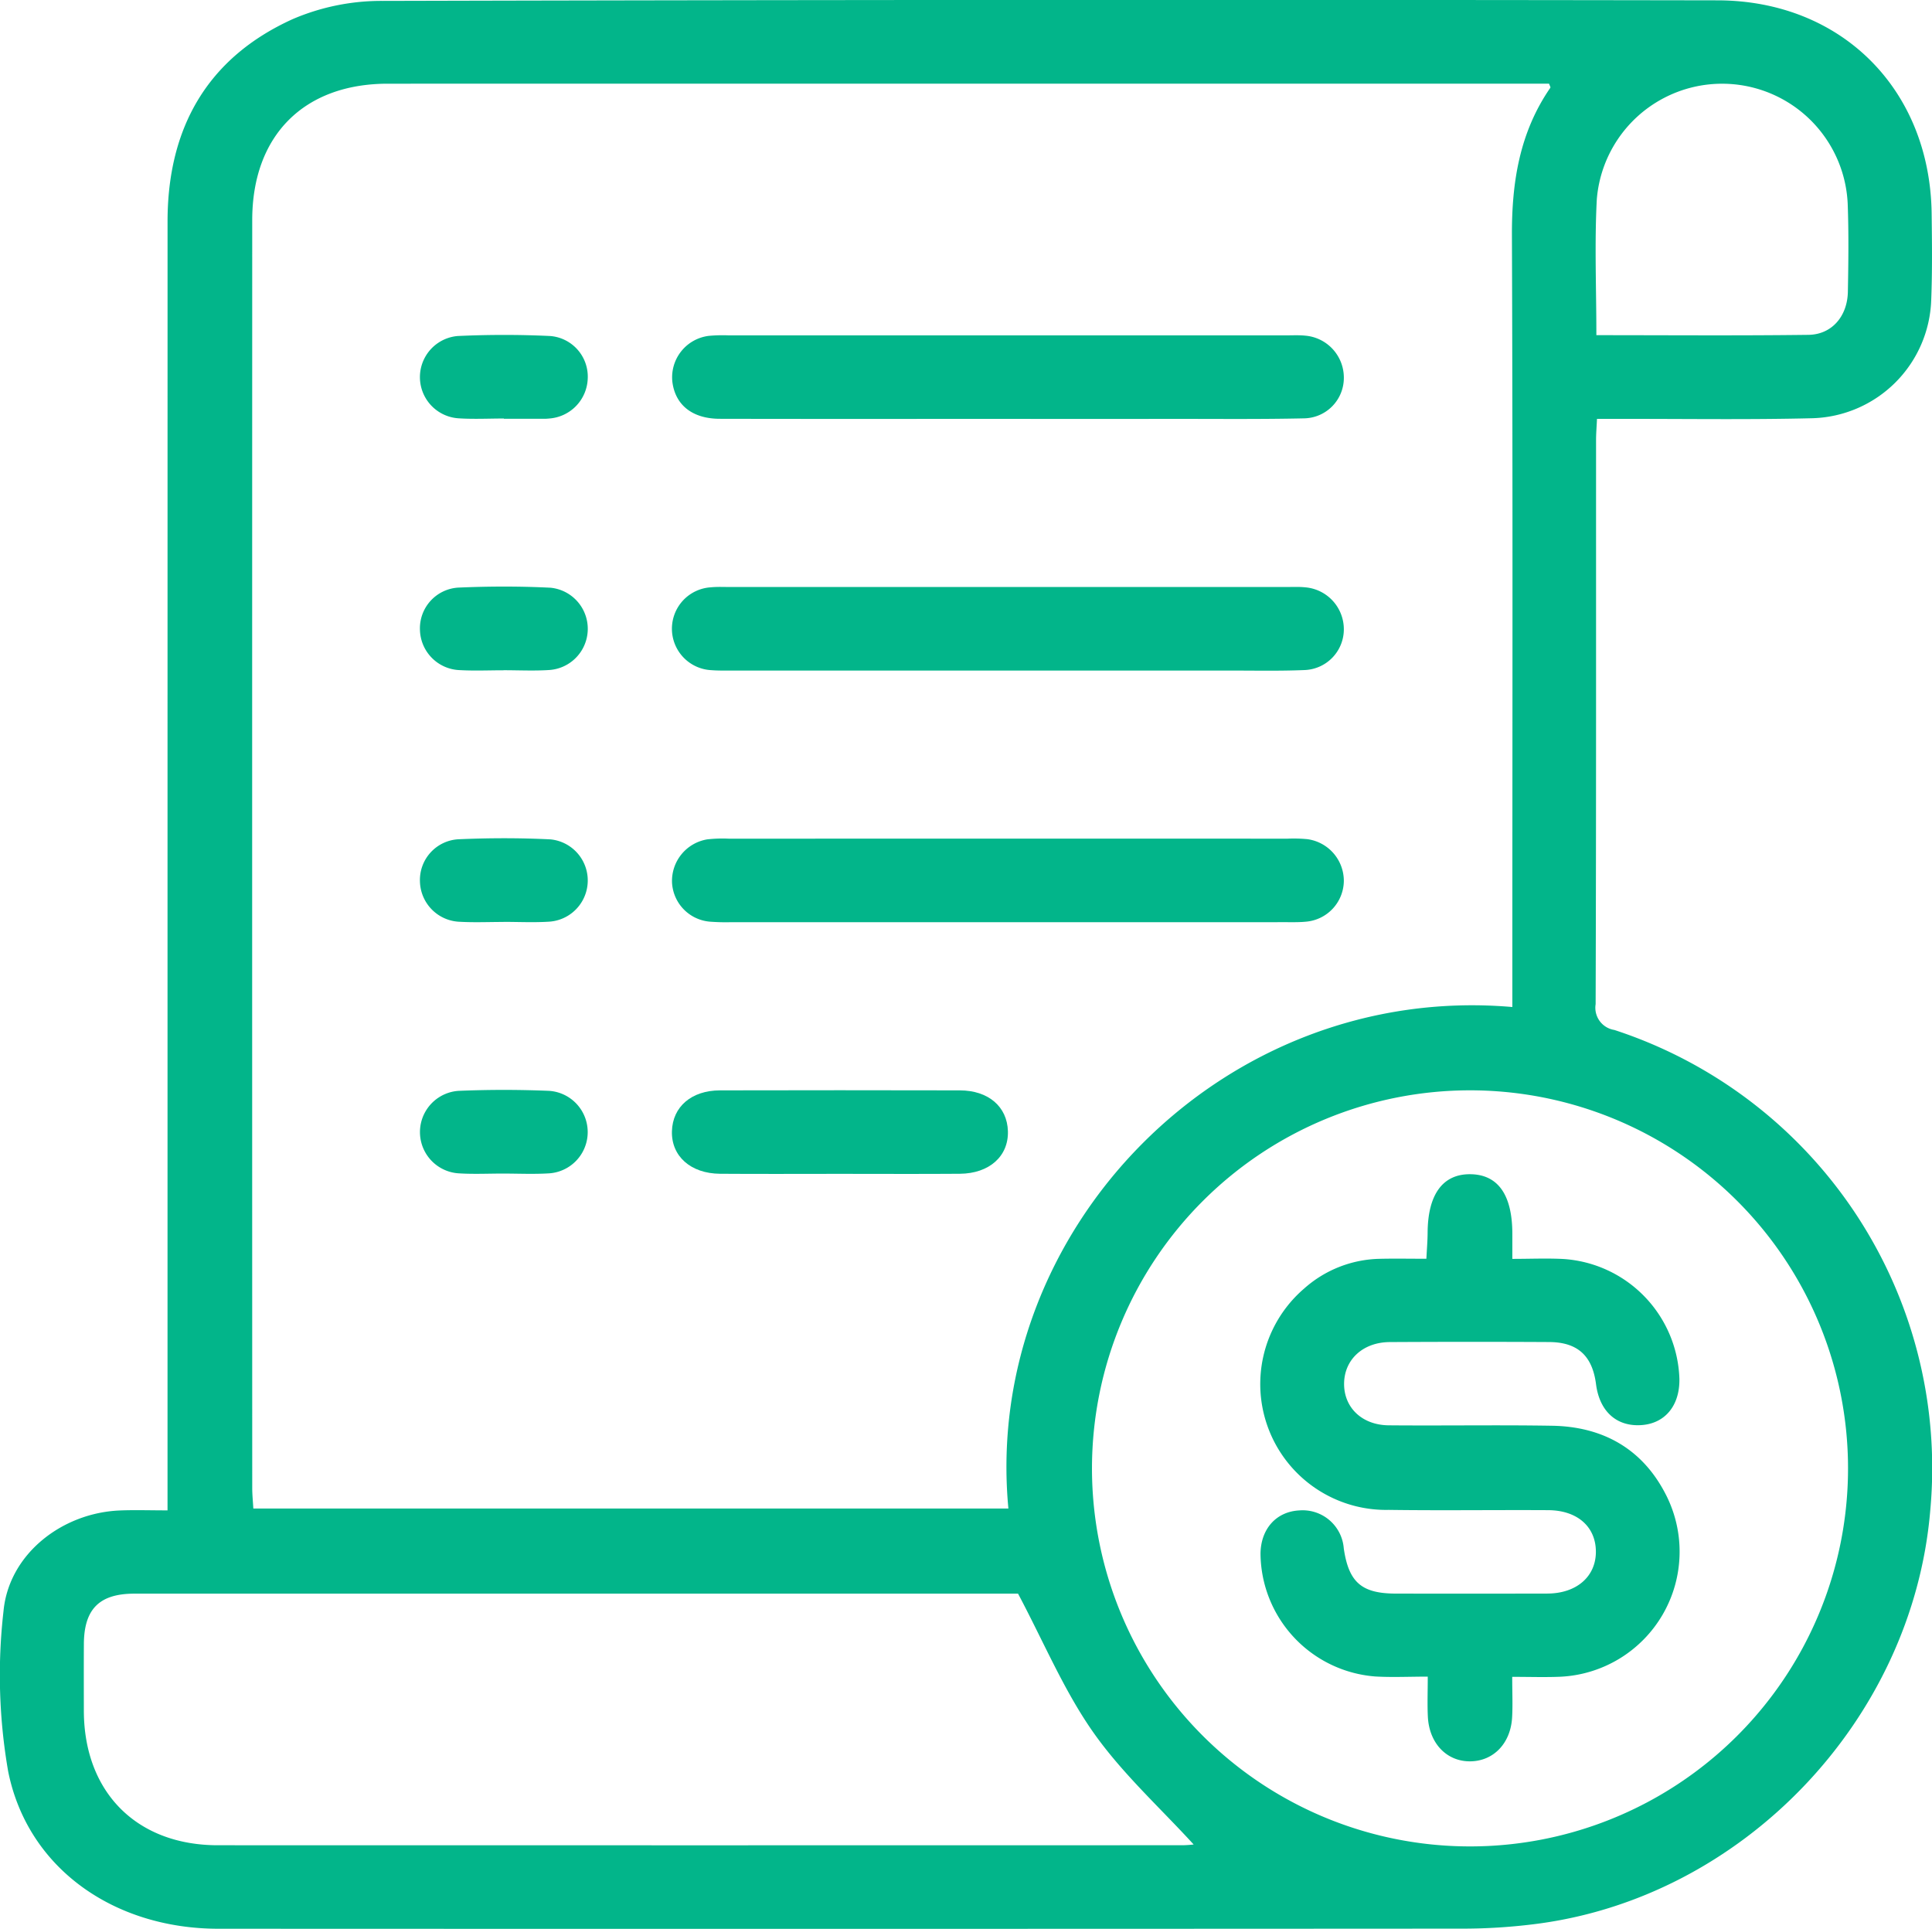<svg xmlns="http://www.w3.org/2000/svg" viewBox="0 0 216 215.639"><defs><style>.cls-1{fill:#02b58a;}</style></defs><g id="Layer_2" data-name="Layer 2"><g id="Layer_1-2" data-name="Layer 1"><path class="cls-1" d="M178.546,46.831c-.043.932-.104,1.643-.104,2.354-.005,21.024.019,42.049-.048,63.073a2.513,2.513,0,0,0,2.091,2.887,51.525,51.525,0,0,1,35.32,53.719c-1.973,23.503-21.081,43.44-44.395,46.264a64.315,64.315,0,0,1-7.673.486q-69.663.043-139.326.012c-11.702-.005-21.332-6.788-23.498-17.591a62.801,62.801,0,0,1-.523-17.899c.591-6.391,6.538-11.006,13.005-11.272,1.67-.069,3.346-.01,5.335-.01v-3.007q0-70.545.003-141.09c.001-10.424,4.42-18.296,14.022-22.633A25.107,25.107,0,0,1,42.761.101q74.615-.186,149.231-.063c13.898.016,23.781,9.956,23.968,23.82.043,3.222.079,6.449-.047,9.668a13.686,13.686,0,0,1-13.295,13.231c-7.186.176-14.379.061-21.569.073C180.258,46.832,179.467,46.831,178.546,46.831Zm-9.464,65.75v-2.781c0-27.836.058-55.671-.047-83.507-.022-5.946.862-11.503,4.293-16.481.047-.068-.073-.249-.141-.457l-1.952,0q-63.937,0-127.873.002c-9.388.001-15.161,5.795-15.163,15.25q-.014,70.871.001,141.742c0.0.77.081,1.541.123,2.299h84.417C109.811,137.52,136.708,109.781,169.082,112.581Zm-46.997,51.406a42.264,42.264,0,1,0,42.365-42.093A42.281,42.281,0,0,0,122.085,163.986Zm-8.268,14.173h-1.328q-24.863,0-49.727,0-23.873,0-47.746.004c-3.909.002-5.618,1.727-5.639,5.632-.013,2.49-.007,4.98-.002,7.47.021,9.098,5.904,15.022,14.974,15.025q53.907.014,107.814-.001c.608-0,1.217-.077,1.29-.082-3.711-4.072-7.997-7.946-11.233-12.555C118.941,188.983,116.7,183.589,113.817,178.16ZM178.476,37.471c8.055,0,15.883.063,23.709-.036,2.611-.033,4.358-2.074,4.409-4.818.061-3.292.103-6.589-.021-9.877a14.055,14.055,0,0,0-28.047-.47C178.262,27.224,178.476,32.204,178.476,37.471Z"/><path class="cls-1" d="M112.585,46.83c-10.708-.001-21.417.014-32.125-.01-3.067-.007-4.976-1.559-5.291-4.151A4.671,4.671,0,0,1,79.241,37.549a16.425,16.425,0,0,1,2.197-.057q31.245-.004,62.49-.001c.66,0,1.325-.034,1.979.032a4.71,4.71,0,0,1,4.337,4.698,4.523,4.523,0,0,1-4.435,4.549c-4.912.109-9.827.055-14.741.06Q121.827,46.838,112.585,46.83Z"/><path class="cls-1" d="M112.572,74.965q-15.403,0-30.805-.001c-.733-0-1.469.018-2.199-.04a4.639,4.639,0,0,1-.096-9.265c.727-.072,1.466-.033,2.199-.033q31.025-.002,62.05,0c.733 0,1.472-.039,2.199.034a4.706,4.706,0,0,1,4.323,4.709,4.56,4.56,0,0,1-4.448,4.542c-2.783.114-5.573.052-8.36.054Q125.004,74.97,112.572,74.965Z"/><path class="cls-1" d="M112.763,103.099q-15.513,0-31.025-.002a23.518,23.518,0,0,1-2.418-.062A4.624,4.624,0,0,1,75.134,98.677a4.708,4.708,0,0,1,3.931-4.838,15.15,15.15,0,0,1,2.415-.079q31.245-.005,62.49-.001a15.937,15.937,0,0,1,2.197.057,4.708,4.708,0,0,1,4.075,4.714,4.624,4.624,0,0,1-4.256,4.512c-.728.071-1.465.053-2.198.053Q128.276,103.101,112.763,103.099Z"/><path class="cls-1" d="M93.907,131.231c-4.469,0-8.937.025-13.405-.008-3.293-.025-5.457-1.977-5.379-4.757.077-2.735,2.179-4.56,5.374-4.567q13.405-.03,26.811-0c3.203.007,5.297,1.822,5.378,4.562.082,2.79-2.071,4.736-5.374,4.762C102.844,131.257,98.375,131.231,93.907,131.231Z"/><path class="cls-1" d="M56.334,46.788c-1.685,0-3.375.088-5.053-.021a4.614,4.614,0,0,1-.107-9.203c3.436-.159,6.89-.161,10.325-0a4.556,4.556,0,0,1,4.21,4.773,4.64,4.64,0,0,1-4.321,4.452c-.146.014-.292.028-.439.028q-2.308.003-4.616.001Z"/><path class="cls-1" d="M56.291,74.935c-1.612,0-3.227.072-4.834-.016a4.617,4.617,0,0,1-4.506-4.493,4.561,4.561,0,0,1,4.265-4.734c3.436-.15,6.891-.16,10.325.012a4.616,4.616,0,0,1-.196,9.204c-1.678.104-3.369.02-5.053.02Z"/><path class="cls-1" d="M56.296,103.07c-1.612,0-3.227.071-4.834-.016a4.62,4.62,0,0,1-4.511-4.489,4.56,4.56,0,0,1,4.26-4.737c3.436-.151,6.891-.16,10.325.01a4.616,4.616,0,0,1-.187,9.204c-1.678.104-3.369.02-5.053.02Z"/><path class="cls-1" d="M56.226,131.2c-1.612-.001-3.228.077-4.834-.019a4.621,4.621,0,0,1-.113-9.229c3.364-.14,6.743-.139,10.107-0a4.622,4.622,0,0,1-.107,9.23C59.601,131.279,57.911,131.2,56.226,131.2Z"/><path class="cls-1" d="M169.068,187.465c0,1.788.067,3.176-.014,4.556-.169,2.884-2.077,4.85-4.648,4.889-2.642.041-4.623-1.999-4.77-4.993-.067-1.375-.011-2.756-.011-4.477-2.104,0-3.995.094-5.874-.017a13.9,13.9,0,0,1-12.825-13.727c.033-2.778,1.762-4.705,4.342-4.838a4.611,4.611,0,0,1,4.967,4.245c.552,3.789,1.986,5.047,5.813,5.054q8.473.015,16.946-.003c3.298-.012,5.46-1.929,5.427-4.739-.033-2.752-2.088-4.567-5.324-4.585-5.942-.034-11.885.052-17.826-.031a14.07,14.07,0,0,1-9.489-24.724,13.094,13.094,0,0,1,8.405-3.343c1.677-.043,3.356-.008,5.285-.008.054-1.091.133-2.003.138-2.915.022-4.275,1.699-6.576,4.788-6.536,3.079.04,4.675,2.301,4.683,6.637.002.798 0,1.597 0,2.828,2.016,0,3.888-.085,5.749.015a13.879,13.879,0,0,1,12.929,13.398c.05,2.97-1.587,4.975-4.22,5.167-2.786.203-4.707-1.517-5.1-4.565-.409-3.179-2.05-4.701-5.239-4.718q-8.913-.047-17.827.003c-2.992.019-5.066,1.952-5.101,4.614-.036,2.686,1.983,4.665,4.99,4.693,6.088.055,12.179-.053,18.266.048,5.661.094,10.08,2.566,12.689,7.643a13.999,13.999,0,0,1-11.814,20.418C172.734,187.523,171.059,187.465,169.068,187.465Z"/></g></g></svg>